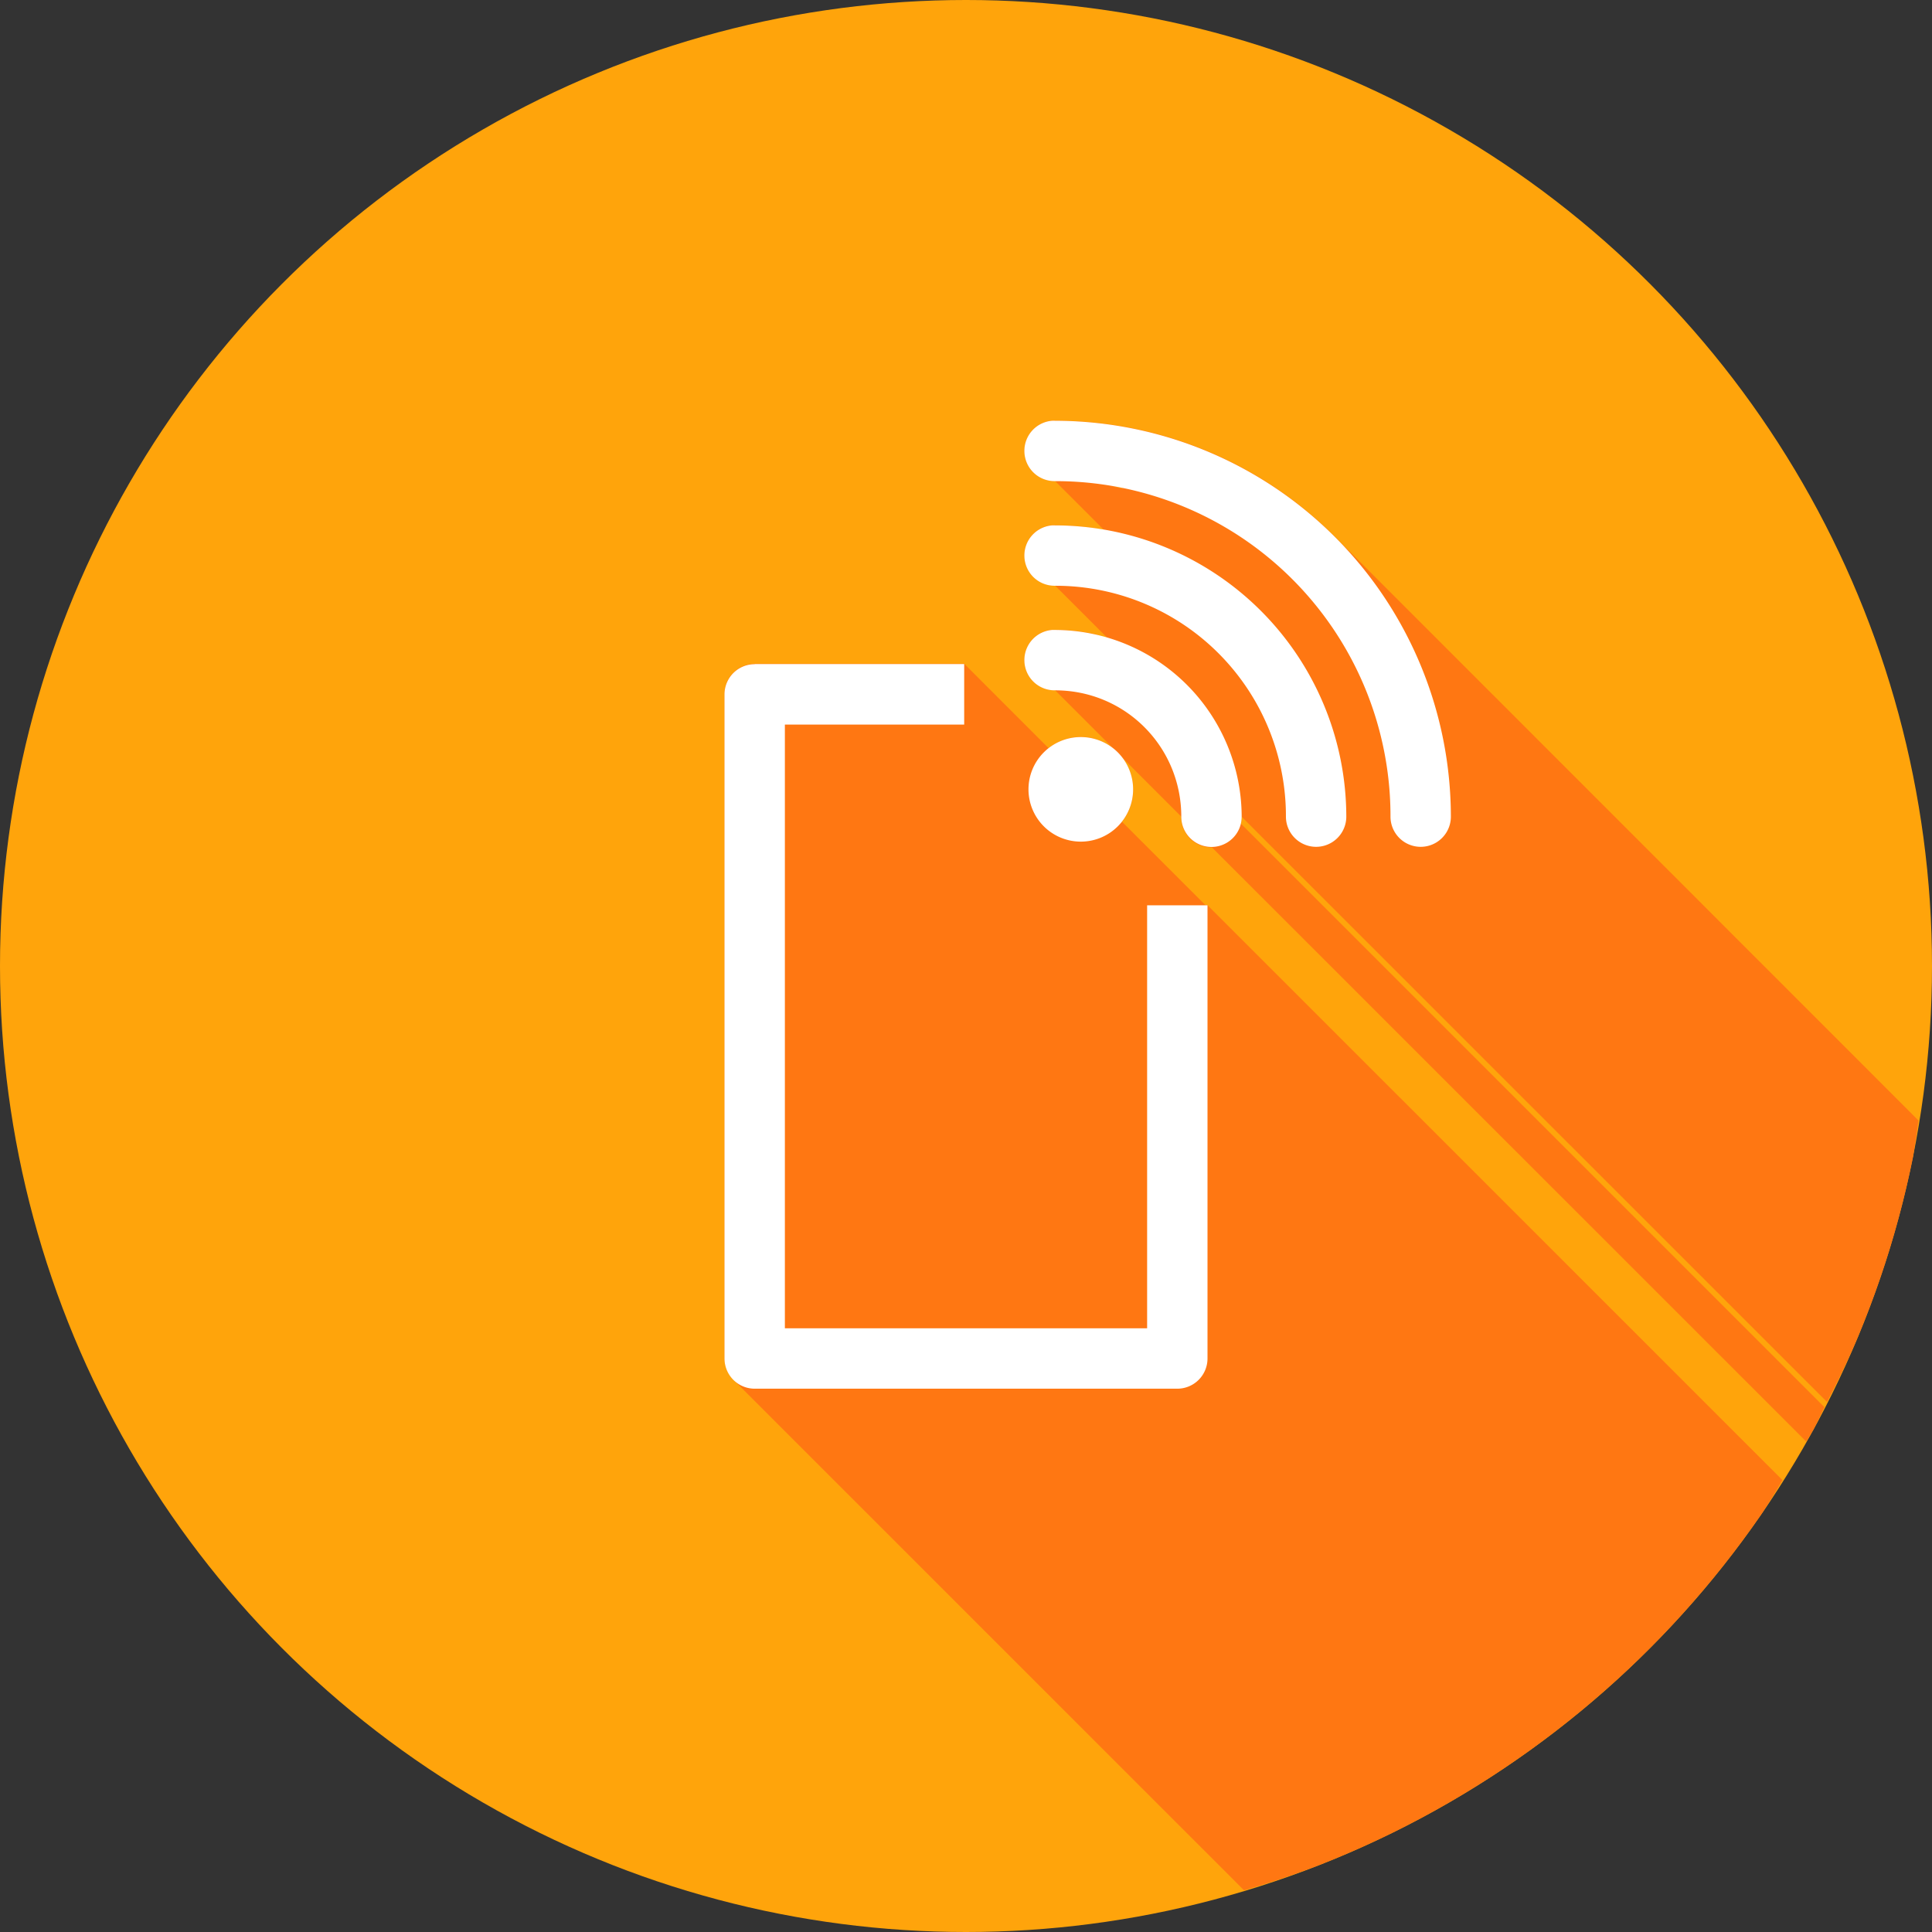 <svg xmlns="http://www.w3.org/2000/svg" viewBox="0 0 32 32"><rect x="0" y="0" width="32" height="32" fill="#333333" stroke="none"/><g transform="translate(0 -1020.362)"><circle cx="16" cy="1036.362" r="16" fill="#ffa40b" fill-rule="evenodd"/><path style="line-height:normal;text-indent:0;text-align:start;text-decoration-line:none;text-decoration-style:solid;text-decoration-color:#000;text-transform:none;block-progression:tb;isolation:auto;mix-blend-mode:normal" fill="#ff7712" d="M20.604 31.309a16 16 0 0 0 1.193-.397 16 16 0 0 0 1.46-.652 16 16 0 0 0 1.388-.797 16 16 0 0 0 1.3-.93 16 16 0 0 0 1.201-1.054 16 16 0 0 0 1.092-1.172 16 16 0 0 0 .967-1.272 16 16 0 0 0 .318-.52L20 14.993v-.002h-.035l-1.381-1.38a.866.866 0 0 0 .184-.538.866.866 0 0 0-.182-.527l.98.98v.002a.5.5 0 0 0 .508.508l9.842 9.84a16 16 0 0 0 .125-.205 16 16 0 0 0 .176-.365l-9.662-9.662a.5.5 0 0 0 .011-.116l9.694 9.692a16 16 0 0 0 .476-.989 16 16 0 0 0 .55-1.501 16 16 0 0 0 .396-1.551 16 16 0 0 0 .093-.621L22.11 8.89a6.537 6.537 0 0 0-4.634-1.922.5.5 0 0 0-.051 0 .5.5 0 0 0-.457.508.5.5 0 0 0 .508.492l.804.804a4.81 4.81 0 0 0-.804-.072.5.5 0 0 0-.051 0 .5.5 0 0 0-.457.508.5.5 0 0 0 .508.492l.875.875c-.086-.025-.166-.062-.254-.08a3.078 3.078 0 0 0-.621-.062.5.5 0 0 0-.051 0 .5.5 0 0 0-.457.507.5.5 0 0 0 .508.493l.95.95a.866.866 0 0 0-.525-.177.866.866 0 0 0-.533.186l-1.396-1.397v-.002H12.5v.002a.497.497 0 0 0-.354.149.498.498 0 0 0-.107.156v.002a.501.501 0 0 0-.039.193v11.002c0 .068.014.134.04.193v.002c.024.06.062.112.106.157v.002l8.458 8.457zm-2.231-23.26c.07.011.143.017.213.031l.014.014c-.076-.016-.15-.033-.227-.045z" color="#000" font-family="sans-serif" font-weight="400" transform="translate(0 1020.362)"/><path style="line-height:normal;text-indent:0;text-align:start;text-decoration-line:none;text-decoration-style:solid;text-decoration-color:#000;text-transform:none;block-progression:tb;isolation:auto;mix-blend-mode:normal" fill="#fff" d="M9.424-.016a.5.5 0 0 0-.457.508.5.5 0 0 0 .508.492 5.549 5.549 0 0 1 5.556 5.557.5.5 0 1 0 1 0A6.564 6.564 0 0 0 9.475-.016a.5.5 0 0 0-.051 0zm0 1.733a.5.5 0 0 0-.457.508.5.5 0 0 0 .508.492 3.816 3.816 0 0 1 3.824 3.824.5.5 0 1 0 1 0 4.831 4.831 0 0 0-4.824-4.824.5.5 0 0 0-.051 0zm0 1.732a.5.5 0 0 0-.457.508.5.5 0 0 0 .508.492c1.162 0 2.091.932 2.091 2.094a.5.5 0 1 0 1 0 3.1 3.1 0 0 0-3.091-3.094.5.5 0 0 0-.051 0zM4.5 4.014v.002a.5.5 0 0 0-.5.5v11a.5.5 0 0 0 .5.5h7a.5.5 0 0 0 .5-.5V8.01h-1v7.006H5v-10h2.97V4.014H4.5zm5.4 1.209a.866.866 0 0 0-.865.865.866.866 0 0 0 .865.867.866.866 0 0 0 .868-.867.866.866 0 0 0-.868-.865Z" color="#000" font-family="sans-serif" font-weight="400" overflow="visible" transform="translate(8 1027.347)"/></g></svg>